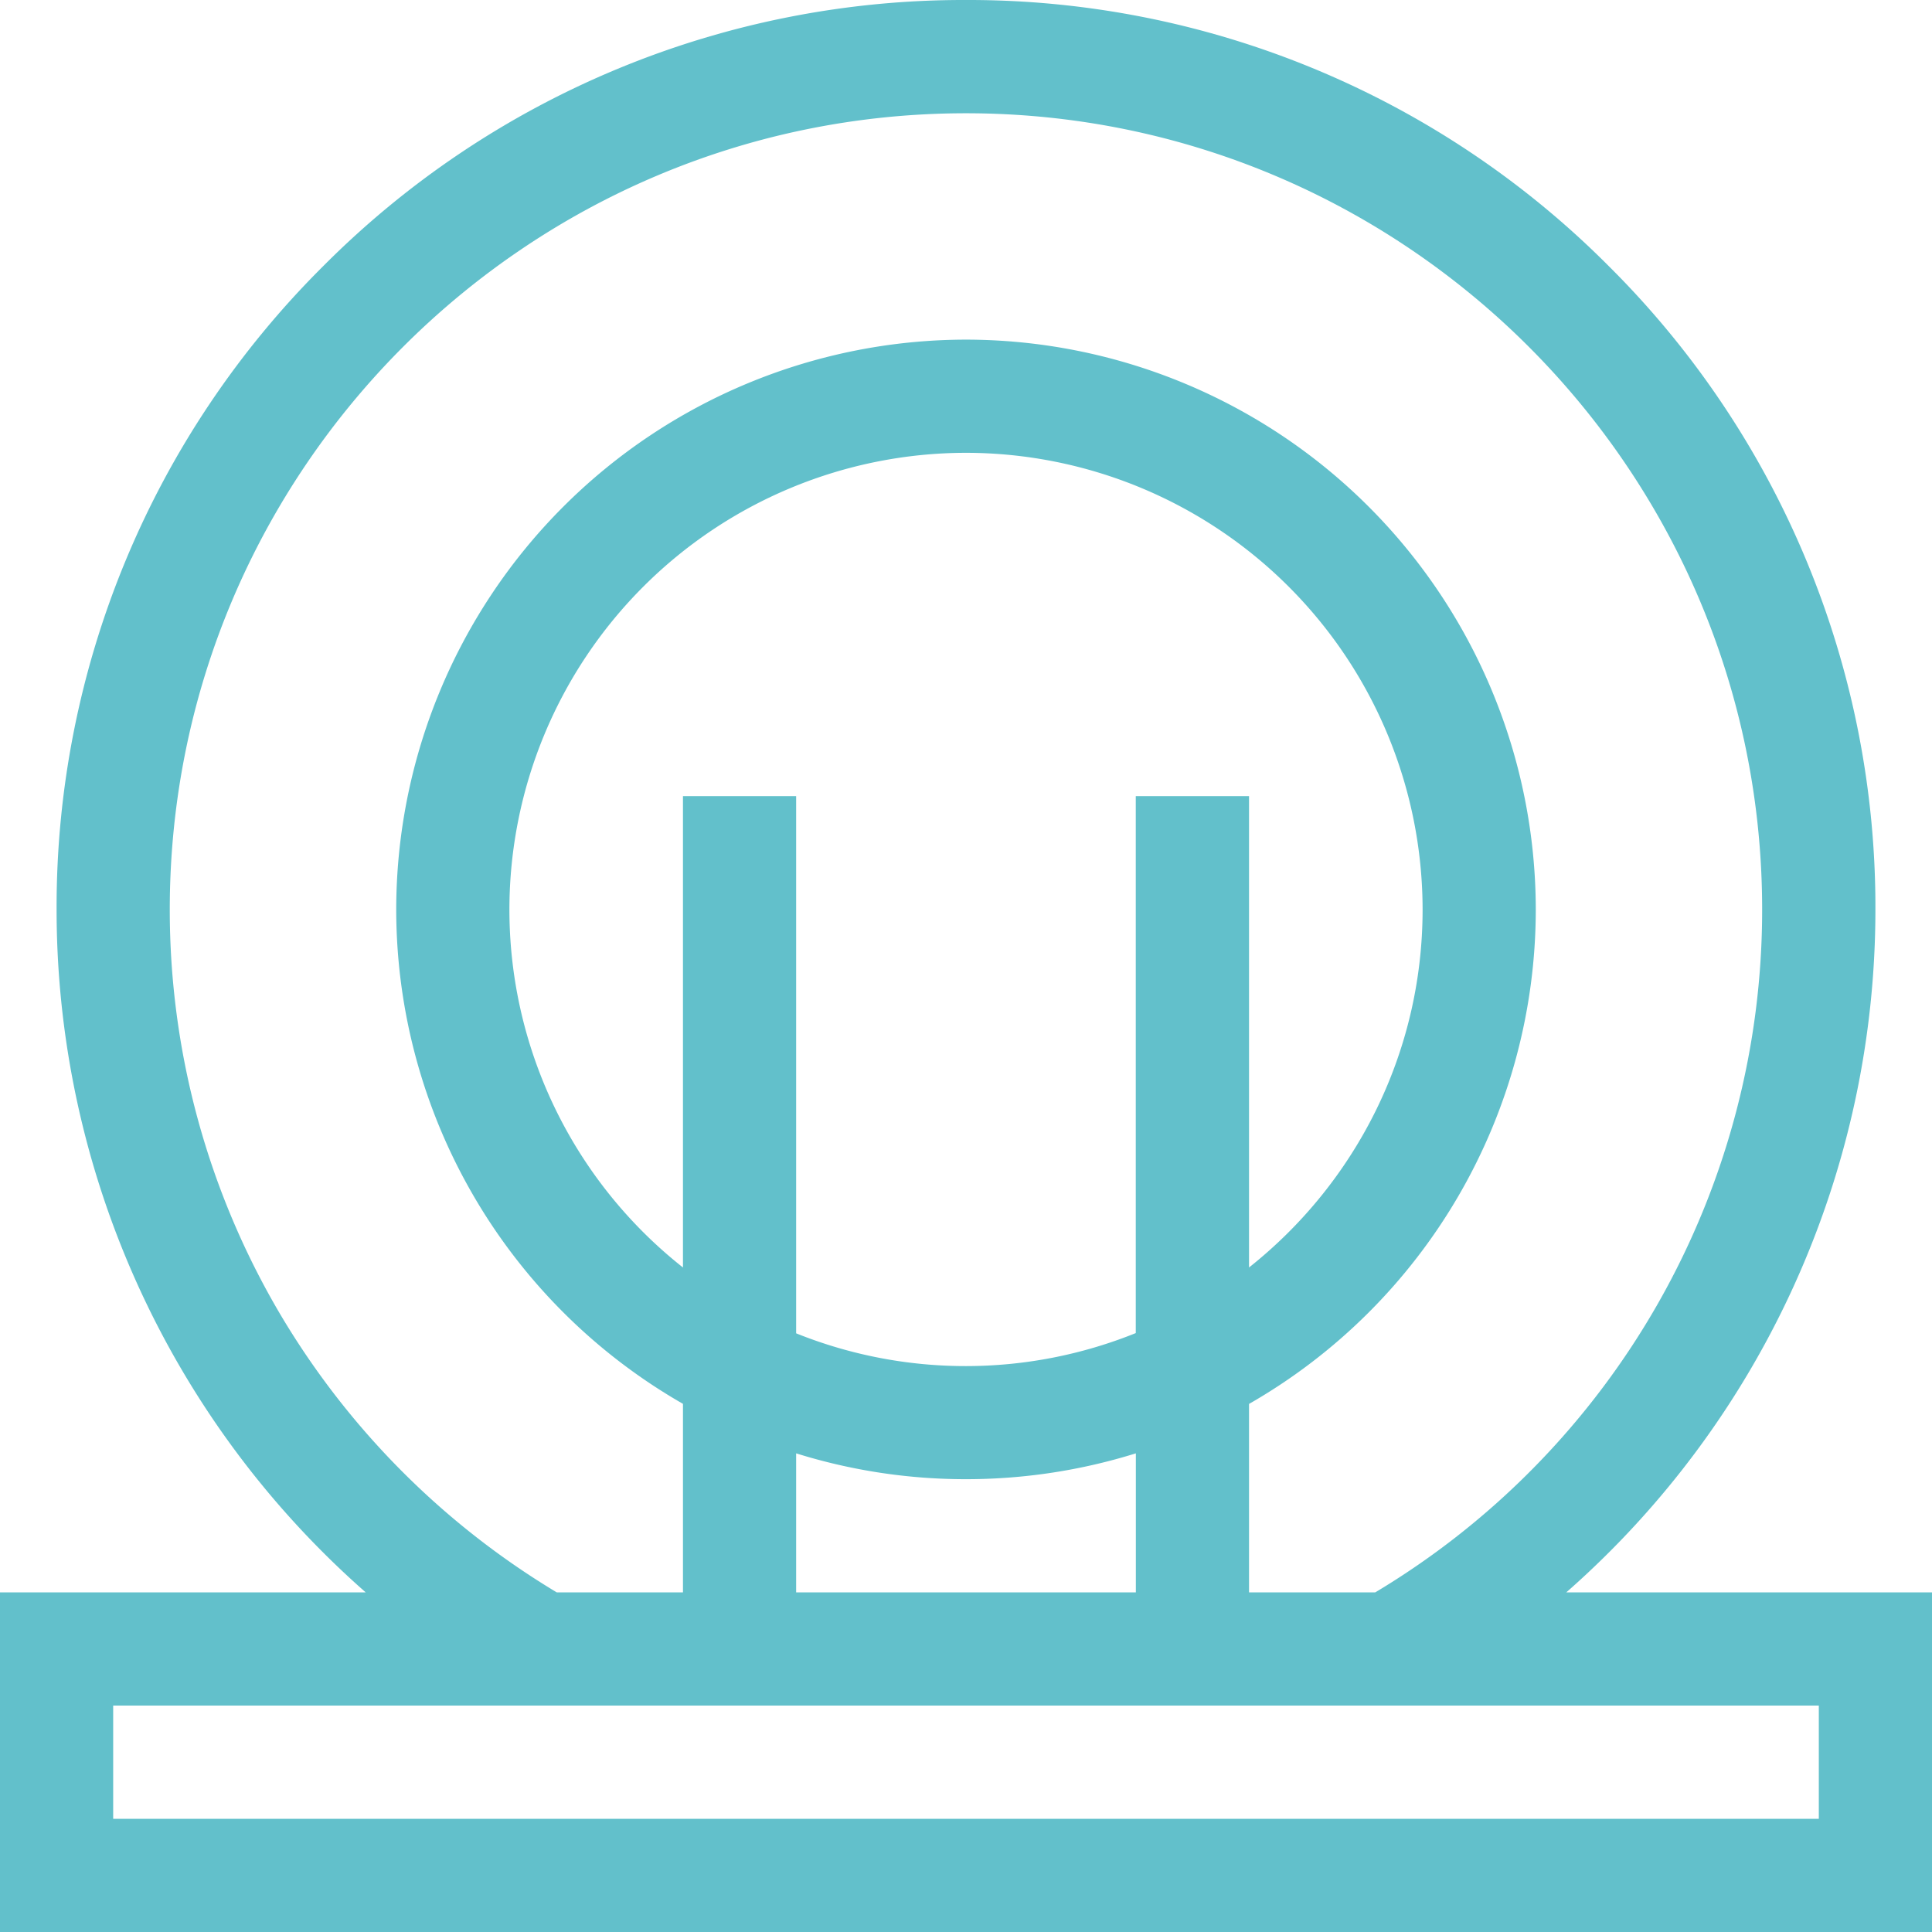 <svg width="24" height="24" fill="none" xmlns="http://www.w3.org/2000/svg"><path d="M19.457 19.781a11.286 11.286 0 003.84-8.484 11.22 11.22 0 00-3.309-7.988A11.223 11.223 0 0012 0a11.223 11.223 0 00-7.988 3.309 11.223 11.223 0 00-3.309 7.988 11.287 11.287 0 003.84 8.484H0V24h24v-4.219h-4.543zm-15.979-3.46a9.88 9.88 0 01-1.369-5.024c0-5.454 4.437-9.89 9.891-9.89s9.89 4.436 9.89 9.89a9.879 9.879 0 01-4.806 8.484h-1.568V17.44a7.082 7.082 0 003.562-6.142A7.086 7.086 0 0012 4.219a7.086 7.086 0 00-7.078 7.078 7.082 7.082 0 003.562 6.142v2.342H6.916a9.949 9.949 0 01-3.438-3.46zm5.006-6.43v5.854a5.665 5.665 0 01-2.156-4.448A5.678 5.678 0 0112 5.625a5.678 5.678 0 015.672 5.672c0 1.8-.844 3.408-2.156 4.448V9.89h-1.407v6.67a5.642 5.642 0 01-2.109.41 5.642 5.642 0 01-2.11-.407V9.89H8.485zM12 18.375c.734 0 1.443-.113 2.11-.321v1.727H9.89v-1.727a7.054 7.054 0 002.11.321zm10.594 4.219H1.406v-1.407h21.188v1.407z" fill="#62C0CB"/></svg>